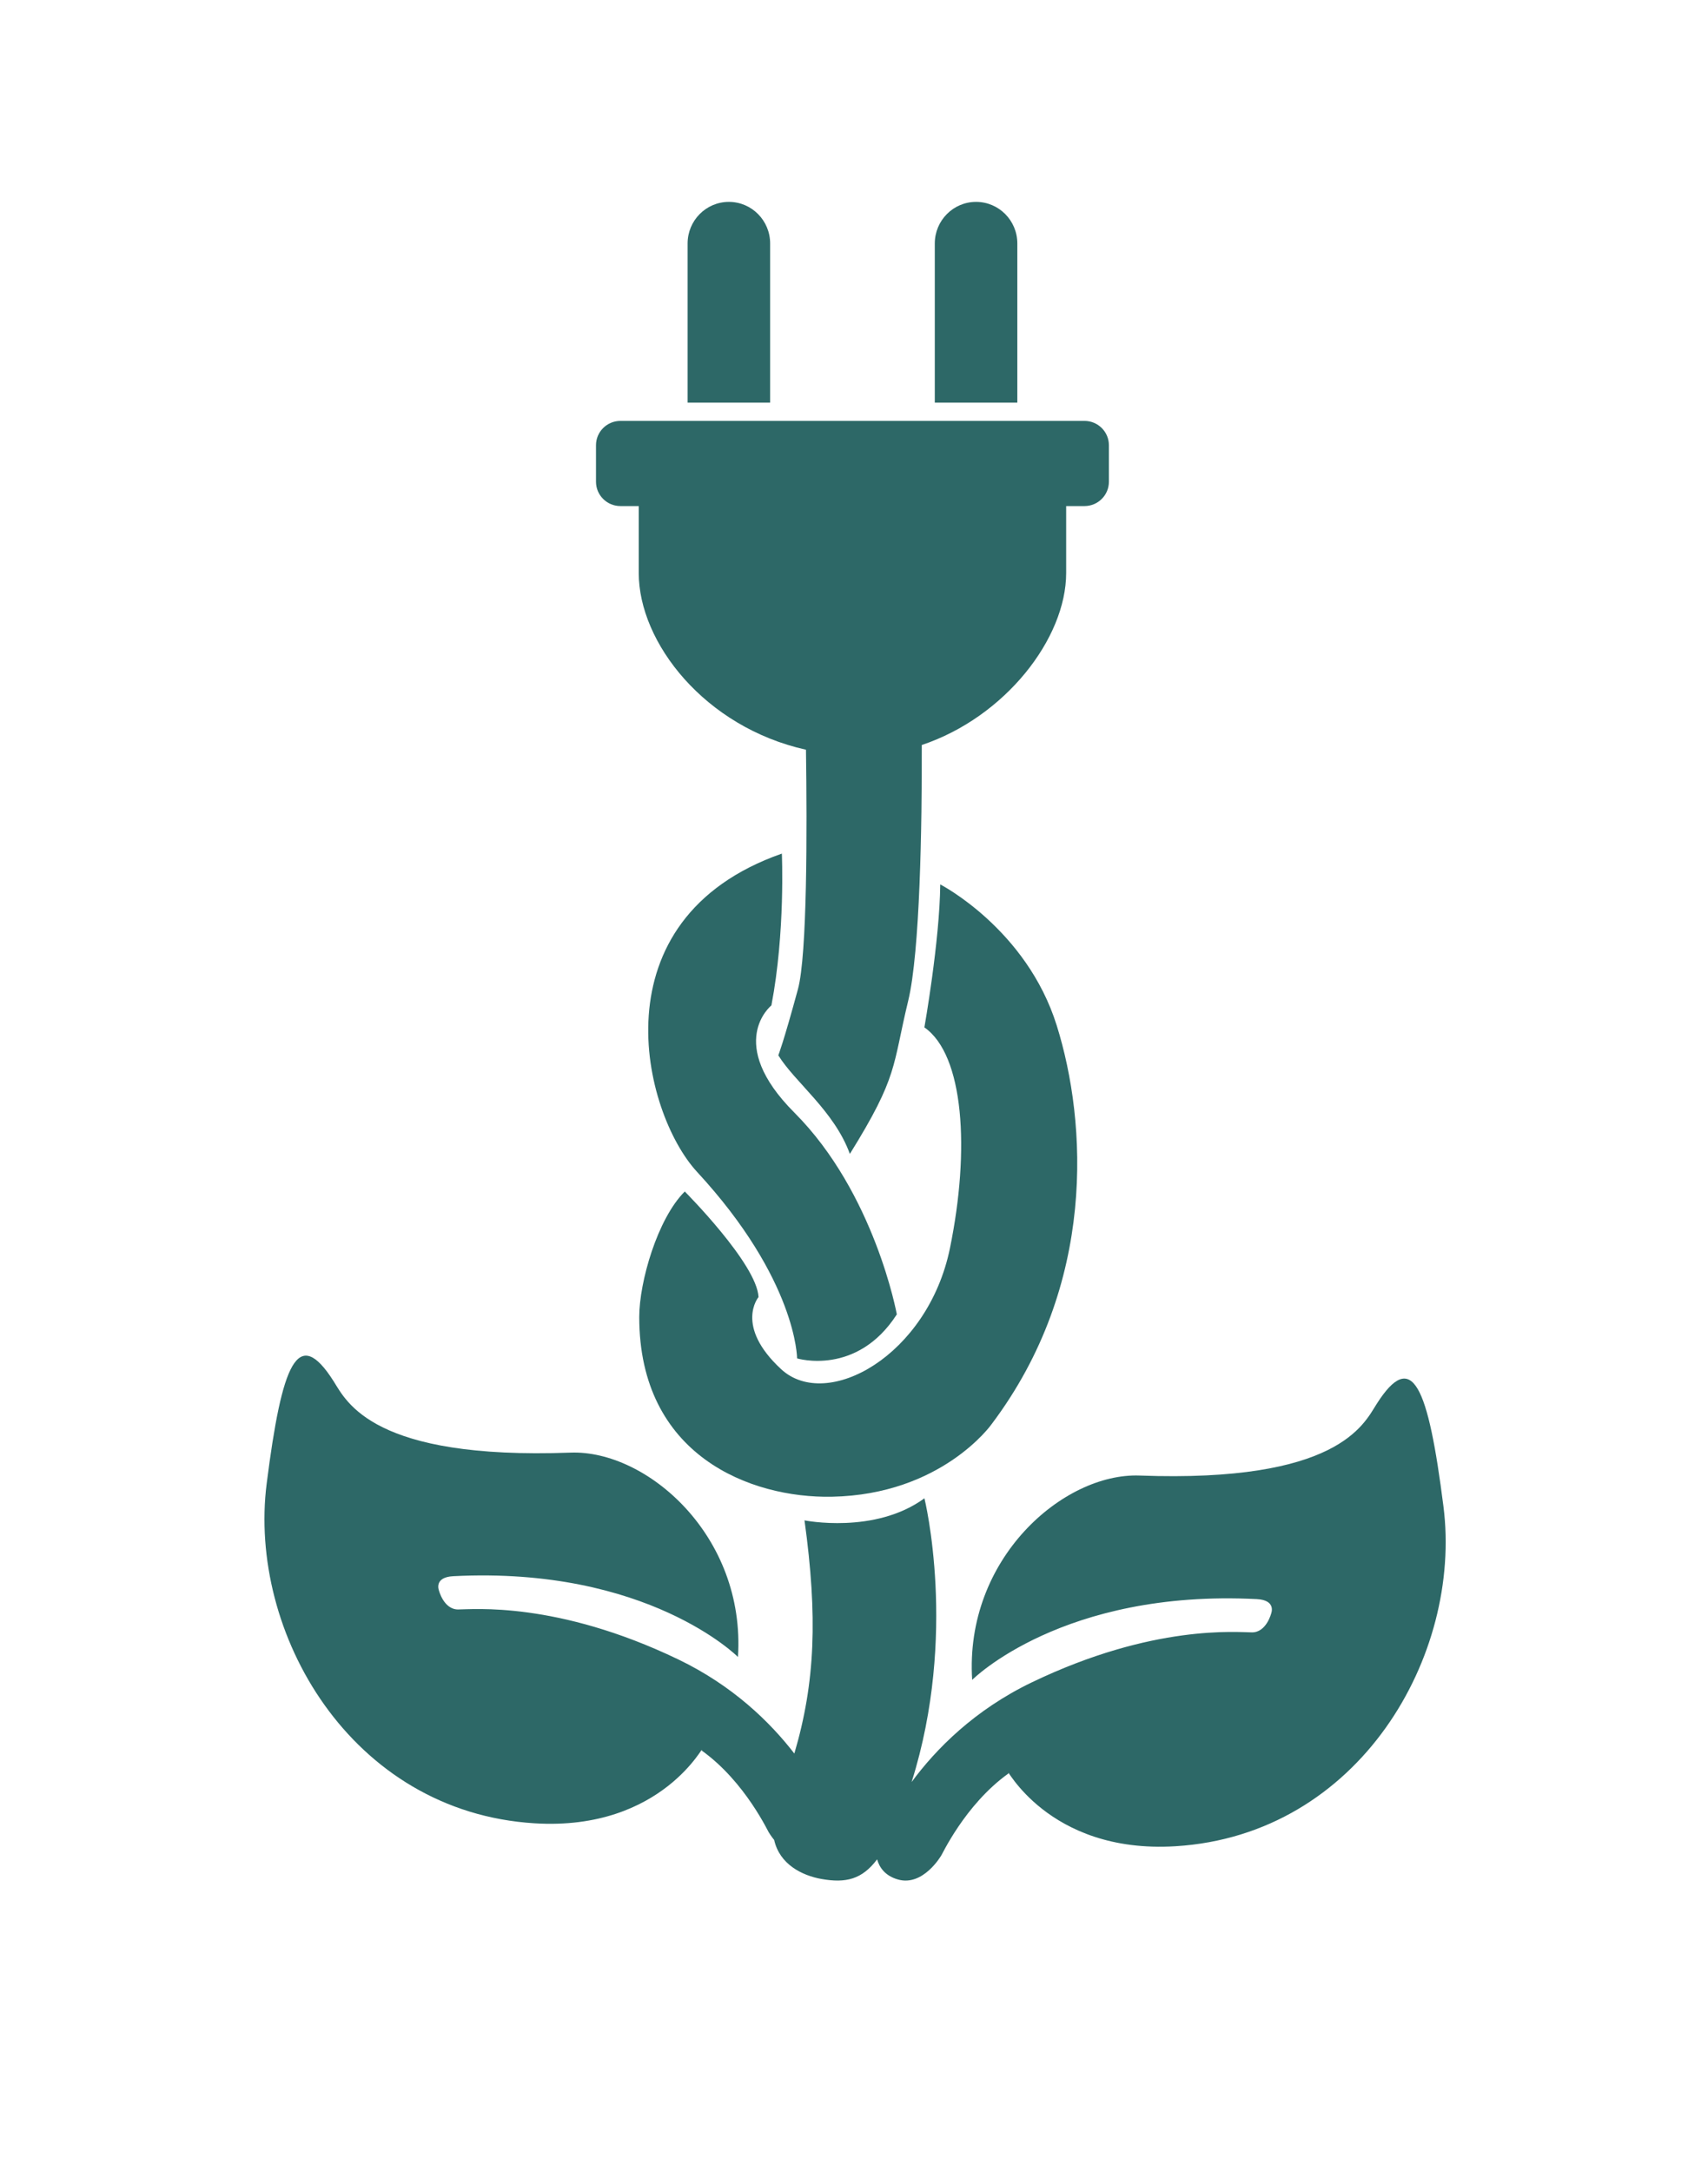 <?xml version="1.0" encoding="utf-8"?>
<!-- Generator: Adobe Illustrator 16.0.0, SVG Export Plug-In . SVG Version: 6.00 Build 0)  -->
<!DOCTYPE svg PUBLIC "-//W3C//DTD SVG 1.1//EN" "http://www.w3.org/Graphics/SVG/1.1/DTD/svg11.dtd">
<svg version="1.1" id="Layer_1" xmlns="http://www.w3.org/2000/svg" xmlns:xlink="http://www.w3.org/1999/xlink" x="0px" y="0px"
	 width="243.024px" height="309.03px" viewBox="0 0 243.024 309.03" enable-background="new 0 0 243.024 309.03"
	 xml:space="preserve">
<g>
	<path fill-rule="evenodd" clip-rule="evenodd" fill="#2D6867" d="M118.357,212.954c15.611-0.299,22.701-10.281,22.701-10.281
		c15.029-19.93,13.606-42.995,9.303-56.758c-4.302-13.762-16.578-20.082-16.578-20.082c-0.07,8.018-2.256,20.344-2.256,20.344
		c5.621,3.905,6.514,17.384,3.638,31.411c-3.136,15.294-17.511,23.241-24.022,17.217c-6.67-6.17-3.215-10.258-3.215-10.258
		c-0.225-4.726-10.495-15.021-10.495-15.021c-3.892,3.877-6.476,12.874-6.478,17.852
		C90.955,207.097,106.781,213.177,118.357,212.954z"/>
	<path fill-rule="evenodd" clip-rule="evenodd" fill="#2D6867" d="M109.759,143.05c1.997-10.417,1.489-21.601,1.489-21.601
		c-26.672,9.345-19.813,36.898-12.066,45.286c14.215,15.389,14.234,26.538,14.234,26.538s8.494,2.58,14.189-6.266
		c0,0-3.133-17.244-14.577-28.704C103.102,148.363,109.759,143.05,109.759,143.05z"/>
	<path fill-rule="evenodd" clip-rule="evenodd" fill="#2D6867" d="M88.279,72.004h2.605v9.521c0,9.912,9.402,21.941,23.794,25.145
		c0.161,11.32,0.184,29.205-1.144,34.081c-2.106,7.736-2.791,9.398-2.791,9.398c2.334,3.81,7.97,7.926,10.18,14.029
		c6.928-11.142,6.029-12.414,8.299-21.773c1.685-6.939,1.969-25.039,1.934-36.405c11.869-3.975,20.544-15.162,20.544-24.475v-9.521
		h2.607c1.919,0,3.474-1.551,3.474-3.463v-5.192c0-1.912-1.555-3.463-3.474-3.463h-11.295H99.574H88.279
		c-1.92,0-3.477,1.551-3.477,3.463v5.192C84.803,70.454,86.359,72.004,88.279,72.004z"/>
	<path fill-rule="evenodd" clip-rule="evenodd" fill="#2D6867" d="M109.58,34.643c0-3.269-2.629-5.919-5.873-5.919
		c-3.242,0-5.871,2.65-5.871,5.919V57.29h11.744V34.643z"/>
	<path fill-rule="evenodd" clip-rule="evenodd" fill="#2D6867" d="M144.751,34.643c0-3.269-2.629-5.919-5.873-5.919
		c-3.242,0-5.871,2.65-5.871,5.919V57.29h11.744V34.643z"/>
	<path fill-rule="evenodd" clip-rule="evenodd" fill="#2D6867" d="M205.383,214.335c-2.17-17.048-4.4-22.634-9.531-14.539
		c-1.833,2.894-5.558,11.183-33.699,10.142c-10.845-0.4-24.934,11.828-23.827,29.074c0,0,12.843-12.912,40.507-11.492
		c2.803,0.143,2.043,2.027,2.043,2.027s-0.682,2.705-2.725,2.705c-2.041,0-14.024-1.209-31.314,7.1
		c-8.206,3.942-13.676,9.517-17.126,14.19c6.625-20.985,1.822-40.366,1.822-40.366c-7.06,5.16-17.063,3.141-17.063,3.141
		c1.882,13.696,1.535,23.062-1.446,33.175c-3.473-4.501-8.783-9.679-16.532-13.401c-17.29-8.309-29.273-7.1-31.315-7.1
		c-2.043,0-2.724-2.707-2.724-2.707s-0.761-1.883,2.043-2.025c27.663-1.42,40.507,11.492,40.507,11.492
		c1.105-17.246-12.982-29.475-23.827-29.074c-28.142,1.041-31.866-7.249-33.699-10.142c-5.132-8.096-7.362-2.51-9.532,14.539
		c-2.692,21.172,11.922,46.734,38.125,48.344c18.357,1.129,24.317-11.822,23.766-10.357c6.26,4.473,9.553,11.789,9.592,11.709
		c0,0,0.259,0.444,0.726,1.018c0.767,3.449,3.937,5.055,6.741,5.553c3.424,0.607,5.753,0.076,7.906-2.795
		c0.313,1.118,1.107,2.339,2.975,2.869c3.573,1.014,6.127-3.383,6.127-3.383c0.039,0.08,3.334-7.236,9.592-11.709
		c-0.551-1.465,5.408,11.486,23.767,10.357C193.461,261.069,208.076,235.507,205.383,214.335z"/>
</g>
</svg>
